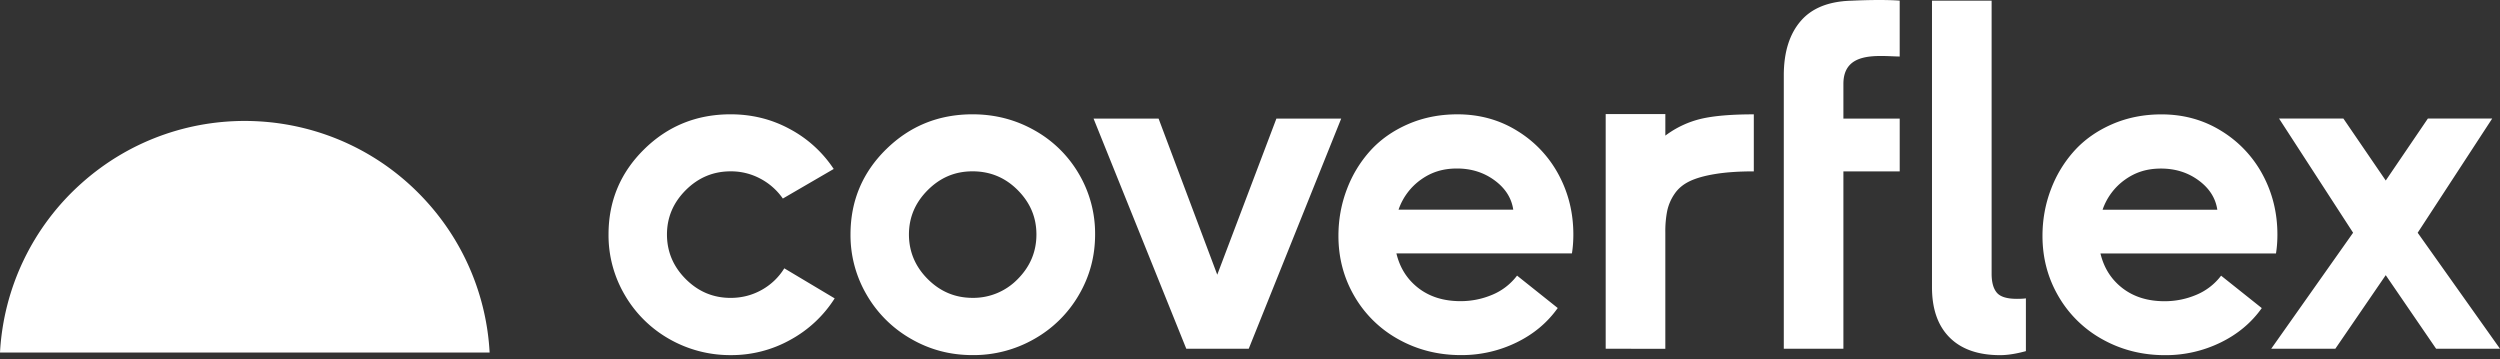 <svg width="153" height="22" viewBox="0 0 153 22" fill="none" xmlns="http://www.w3.org/2000/svg">
    <rect x="0" y="0" width="153" height="22" fill="#333333" stroke="none"/>
    <g clip-path="url(#a)">
        <path id="logo_sunset" fill-rule="evenodd" clip-rule="evenodd"
            d="M29.965 21.575a14.94 14.94 0 0 0-3.806-9.18c-5.53-6.172-15.017-6.693-21.188-1.164A14.955 14.955 0 0 0 0 21.575h29.965Z"
            fill="url(#b)" style="transform-origin: 0px 0px; translate: none; rotate: none; scale: none;"
            data-svg-origin="-2.960866538614937e-7 7.402397155761719" transform="matrix(1,0,0,1,0,0)"></path>
        <path
            d="M125.514 11.597a7.397 7.397 0 0 1 1.441-2.374c.618-.68 1.387-1.221 2.309-1.622.921-.4 1.927-.601 3.018-.601 1.351 0 2.573.337 3.663 1.013a7.024 7.024 0 0 1 2.534 2.685c.598 1.115.898 2.334.898 3.656 0 .415-.029.801-.087 1.158h-10.742c.213.888.663 1.597 1.354 2.128.689.53 1.546.795 2.57.795.675 0 1.322-.13 1.939-.39a3.658 3.658 0 0 0 1.52-1.174l2.49 1.984c-.637.898-1.481 1.603-2.534 2.114a7.655 7.655 0 0 1-3.388.767c-1.39 0-2.659-.32-3.807-.956a7.028 7.028 0 0 1-2.707-2.635c-.656-1.119-.985-2.354-.985-3.705 0-.995.171-1.943.514-2.845v.002Zm10.185 1.237c-.106-.714-.488-1.312-1.144-1.794-.656-.482-1.423-.724-2.302-.724-.878 0-1.577.23-2.214.688a3.744 3.744 0 0 0-1.361 1.832h7.021v-.002Z"
            fill="#fff"></path>
        <path
            d="m144.01 14.244-4.531-6.988h3.937l2.592 3.792 2.577-3.792h3.937l-4.56 6.988 5.037 7.098h-3.909l-3.083-4.502-3.084 4.502h-3.924l5.01-7.098h.001ZM123.422 18.288c-.599 0-1.005-.126-1.216-.376-.211-.25-.319-.637-.319-1.158V.04h-3.649v17.539c0 1.332.359 2.357 1.079 3.076.718.719 1.749 1.08 3.091 1.08.453 0 .979-.082 1.577-.246v-3.23c-.135.02-.323.03-.565.03h.002ZM39.42 9.139c1.451-1.429 3.215-2.143 5.29-2.143 1.313 0 2.525.301 3.634.905a7.375 7.375 0 0 1 2.679 2.44l-3.113 1.81a3.874 3.874 0 0 0-1.374-1.216 3.8 3.8 0 0 0-1.824-.449c-1.061 0-1.976.384-2.744 1.15-.767.768-1.15 1.673-1.15 2.716 0 1.043.383 1.961 1.15 2.728.767.767 1.681 1.151 2.744 1.151.685 0 1.318-.162 1.897-.485a3.783 3.783 0 0 0 1.39-1.325l3.083 1.84a7.408 7.408 0 0 1-2.692 2.525 7.393 7.393 0 0 1-3.678.947 7.503 7.503 0 0 1-3.764-.992 7.315 7.315 0 0 1-2.714-2.692 7.209 7.209 0 0 1-.992-3.699c0-2.046.726-3.782 2.178-5.211ZM54.23 9.139c1.452-1.429 3.216-2.143 5.291-2.143 1.37 0 2.632.326 3.785.977a7.197 7.197 0 0 1 2.722 2.67 7.194 7.194 0 0 1 .992 3.706c0 1.341-.33 2.564-.992 3.698a7.284 7.284 0 0 1-2.722 2.693 7.473 7.473 0 0 1-3.785.992c-1.37 0-2.615-.33-3.763-.992a7.315 7.315 0 0 1-2.715-2.693 7.209 7.209 0 0 1-.992-3.698c0-2.046.727-3.783 2.178-5.211Zm2.547 7.94c.767.767 1.681 1.15 2.744 1.15a3.783 3.783 0 0 0 2.764-1.15c.762-.767 1.144-1.677 1.144-2.729 0-1.051-.38-1.946-1.144-2.715-.762-.766-1.684-1.15-2.764-1.15-1.08 0-1.976.384-2.744 1.15-.767.767-1.15 1.672-1.15 2.715s.383 1.962 1.15 2.729ZM70.905 7.257l3.591 9.555 3.62-9.555h3.966l-5.66 14.087h-3.821L66.925 7.257h3.982-.002ZM82.426 11.593a7.397 7.397 0 0 1 1.441-2.374c.618-.68 1.387-1.221 2.309-1.622.921-.4 1.927-.6 3.019-.6 1.35 0 2.572.336 3.662 1.012a7.016 7.016 0 0 1 2.534 2.686c.598 1.114.898 2.333.898 3.655 0 .415-.029.802-.087 1.158H85.46c.213.888.663 1.597 1.354 2.128.69.53 1.546.795 2.57.795.675 0 1.322-.13 1.94-.39a3.661 3.661 0 0 0 1.52-1.174l2.489 1.984c-.637.898-1.481 1.603-2.534 2.114a7.652 7.652 0 0 1-3.387.767c-1.39 0-2.66-.32-3.808-.956a7.035 7.035 0 0 1-2.707-2.635c-.656-1.119-.985-2.354-.985-3.705 0-.995.172-1.943.514-2.845v.002Zm10.185 1.238c-.106-.715-.487-1.313-1.144-1.795-.656-.482-1.423-.724-2.301-.724-.879 0-1.578.23-2.215.688a3.742 3.742 0 0 0-1.36 1.832h7.02v-.002ZM98.27 6.981h3.649V8.3a5.916 5.916 0 0 1 2.179-1.027c.776-.184 1.855-.275 3.235-.275v3.49c-.917 0-1.7.053-2.353.16-.652.106-1.175.253-1.57.442-.395.19-.705.446-.927.775a2.91 2.91 0 0 0-.449 1.035 6.41 6.41 0 0 0-.116 1.325v7.122l-3.65-.004V6.982h.002ZM116.261 3.46V.039c-.945-.07-2.215-.03-2.931.003-.134.003-.263.01-.391.02-.1.006-.153.014-.153.014-1.108.116-1.958.506-2.548 1.172-.714.805-1.07 1.927-1.07 3.365v16.73h3.648V10.488h3.446v-3.23h-3.446V5.137c0-2.023 2.121-1.703 3.446-1.677h-.001Z"
            fill="#fff"></path>
    </g>
    <defs>
        <linearGradient id="b" x1="8.239" y1="10.343" x2="11.843" y2="22.155" gradientUnits="userSpaceOnUse">
            <stop stop-color="#fff"></stop>
            <stop offset="1" stop-color="#fff"></stop>
        </linearGradient>
        <clipPath id="a">
            <path fill="#fff" d="M0 0h153v21.734H0z"></path>
        </clipPath>
    </defs>
</svg>